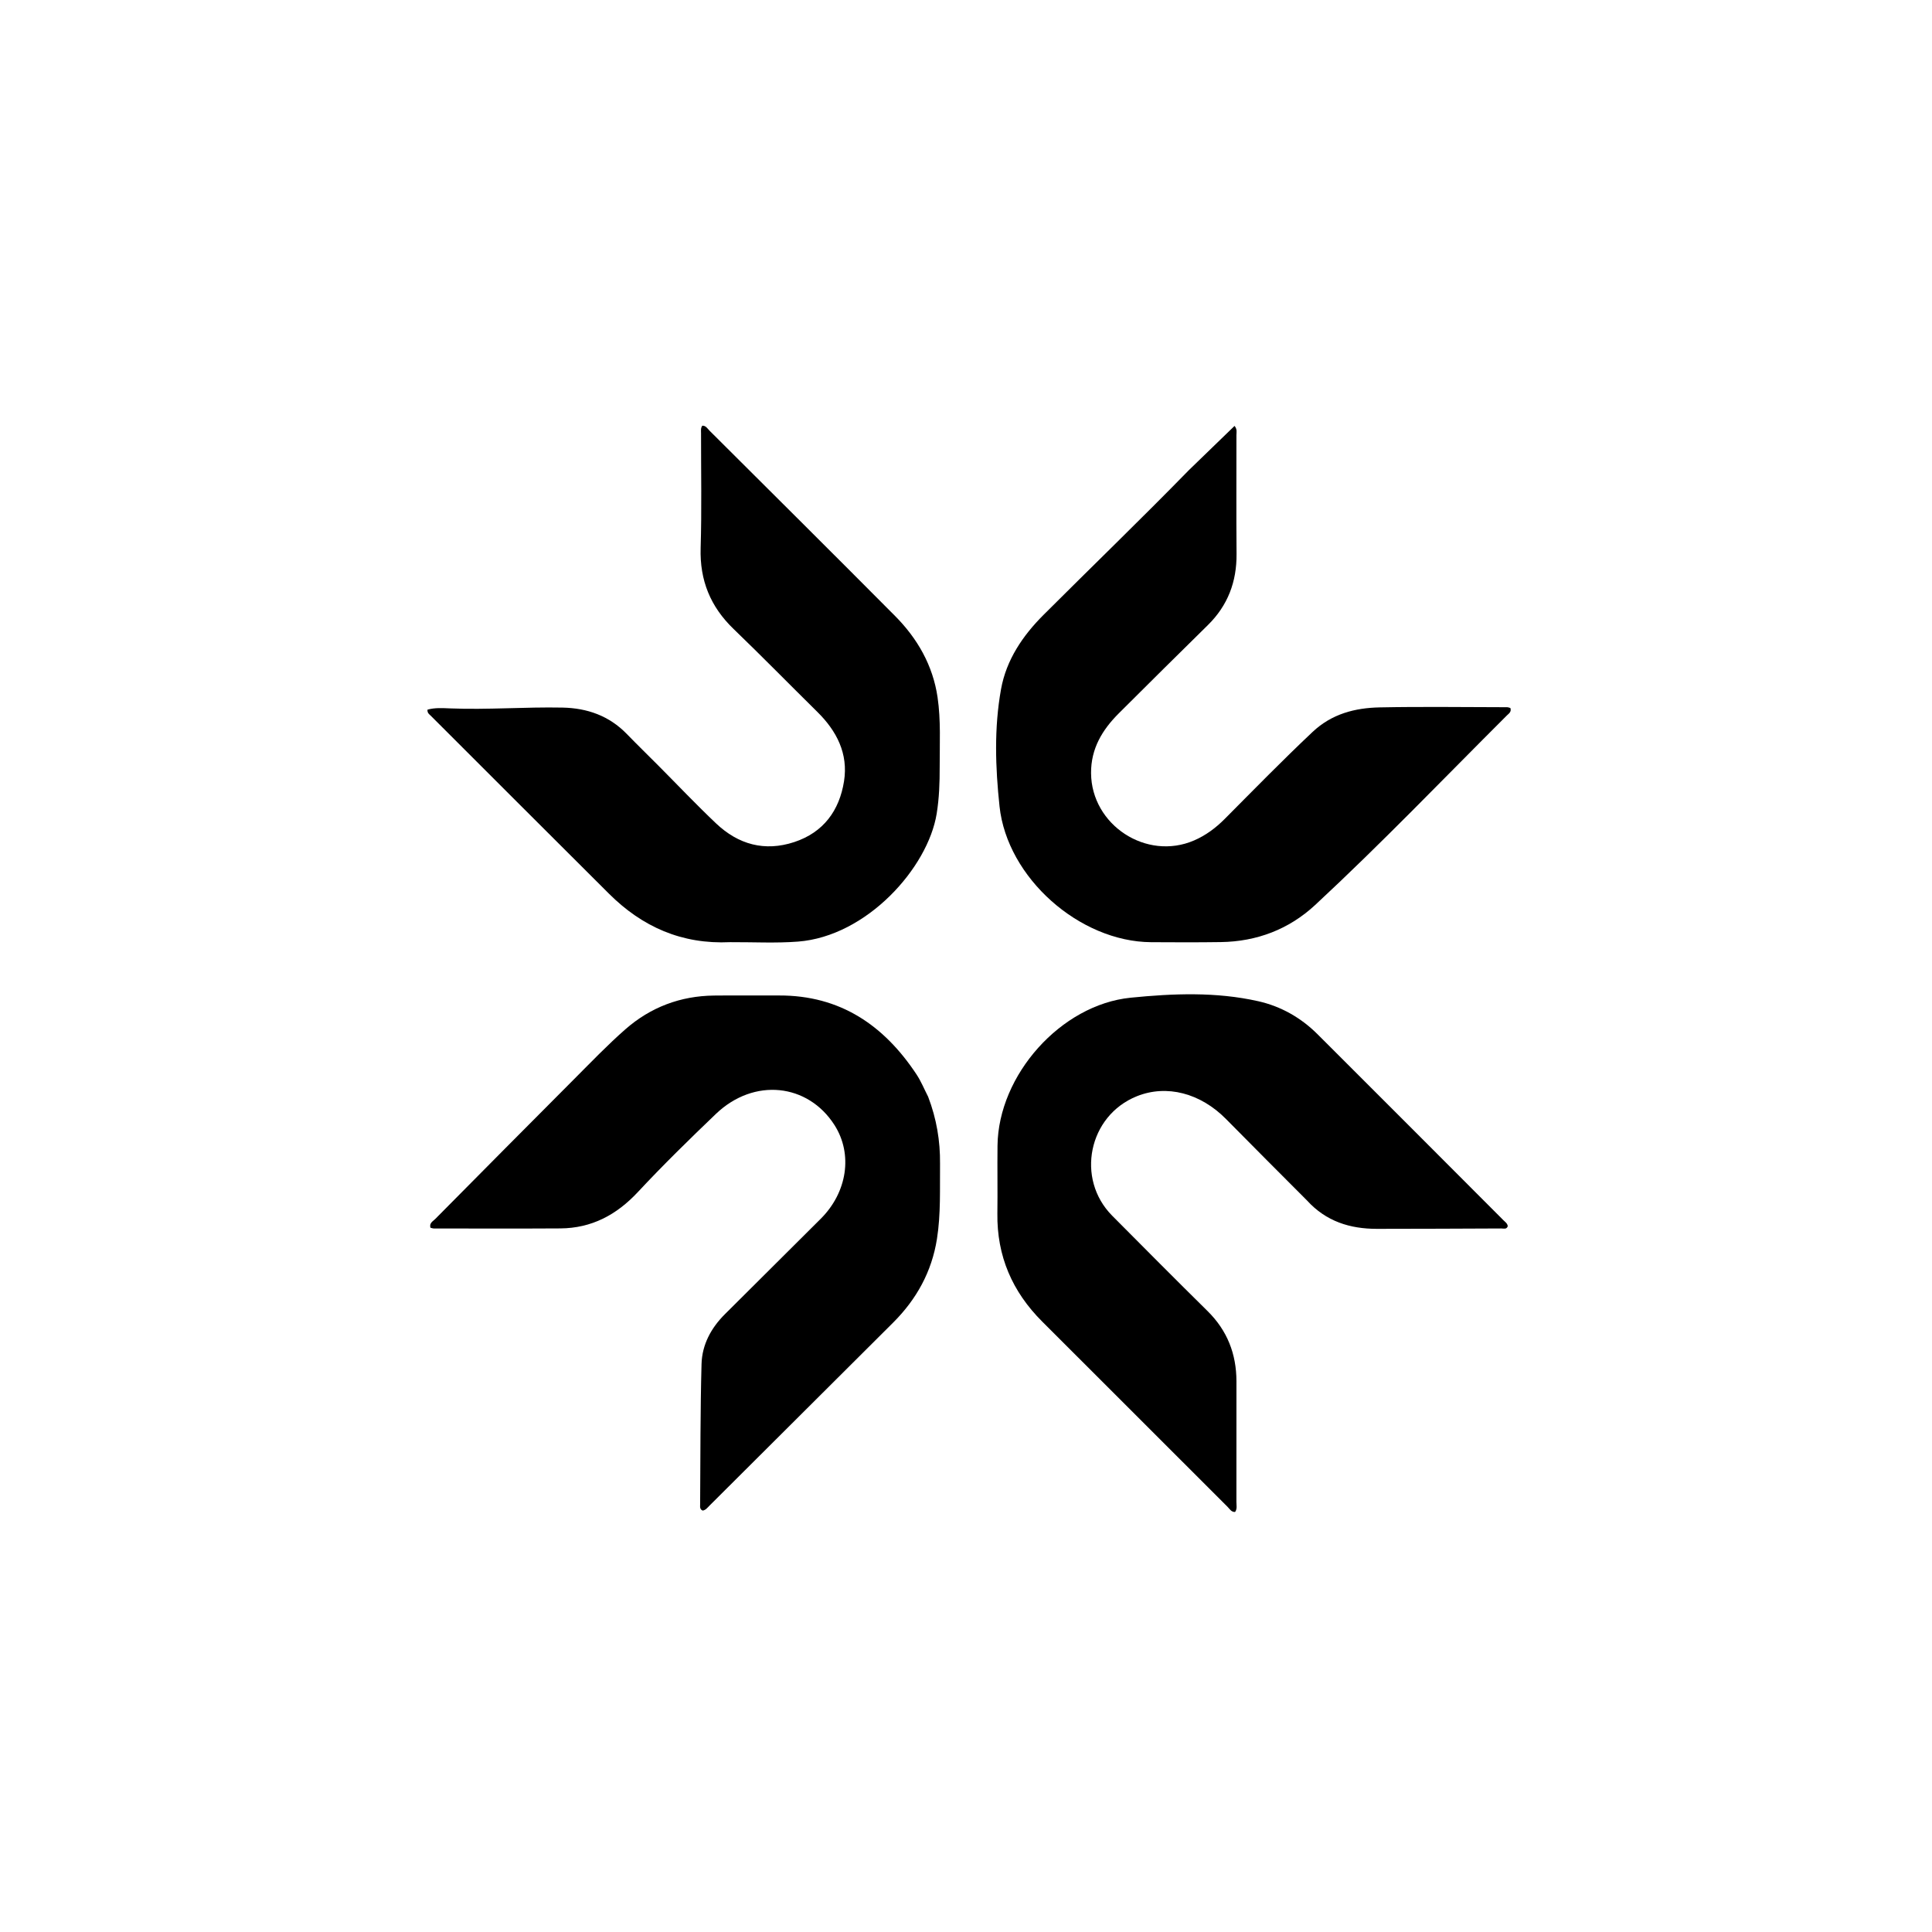<svg version="1.1" id="Layer_1" xmlns="http://www.w3.org/2000/svg" xmlns:xlink="http://www.w3.org/1999/xlink" x="0px" y="0px"
	 width="100%" viewBox="0 0 1024 1024" enable-background="new 0 0 1024 1024" xml:space="preserve">
<path fill="#000000" opacity="1" stroke="none" 
	d="
M630.158,249.159 
	C638.358,241.212 646.308,233.515 654.34,225.74 
	C655.85,227.62 655.33,229.166 655.332,230.588 
	C655.365,251.581 655.211,272.576 655.396,293.568 
	C655.527,308.329 650.775,320.905 640.198,331.308 
	C624.4,346.845 608.659,362.44 592.978,378.095 
	C584.234,386.824 578.196,396.797 578.284,409.77 
	C578.472,437.268 607.637,456.392 632.911,445.444 
	C639.11,442.759 644.368,438.833 649.143,434.032 
	C664.529,418.563 679.766,402.95 695.657,387.975 
	C705.874,378.347 718.153,375.195 731.314,374.931 
	C753.796,374.48 776.294,374.813 798.786,374.841 
	C799.396,374.842 800.006,375.127 800.543,375.261 
	C801.215,377.351 799.669,378.214 798.701,379.18 
	C764.971,412.832 731.985,447.249 697.056,479.669 
	C683.193,492.536 666.163,499.046 647.07,499.324 
	C634.752,499.503 622.429,499.458 610.109,499.38 
	C572.182,499.14 533.817,465.279 529.773,427.401 
	C527.569,406.76 526.855,385.852 530.573,365.254 
	C533.384,349.679 542.113,336.871 553.068,325.922 
	C578.635,300.373 604.655,275.276 630.158,249.159 
z"/>
<path fill="#000000" opacity="1" stroke="none" 
	d="
M387.001,499.366 
	C361.312,500.582 340.362,491.211 322.759,473.67 
	C291.249,442.27 259.794,410.814 228.33,379.366 
	C227.549,378.585 226.412,377.962 226.582,376.132 
	C230.483,375.007 234.69,375.311 238.659,375.469 
	C258.489,376.257 278.288,374.644 298.103,375.035 
	C311.267,375.294 322.883,379.393 332.246,389.05 
	C337.694,394.671 343.312,400.127 348.835,405.675 
	C359.061,415.947 369.036,426.482 379.552,436.447 
	C391.315,447.592 405.275,451.493 420.974,446.312 
	C436.466,441.199 444.907,429.583 447.355,414.051 
	C449.656,399.459 443.487,387.456 433.199,377.312 
	C418.371,362.69 403.797,347.807 388.802,333.36 
	C376.538,321.543 370.837,307.589 371.354,290.461 
	C371.967,270.183 371.538,249.873 371.57,229.576 
	C371.573,228.268 371.313,226.904 372.23,225.623 
	C374.143,225.535 374.982,227.184 376.061,228.26 
	C408.869,260.952 441.725,293.597 474.375,326.446 
	C486.267,338.41 494.446,352.682 496.924,369.544 
	C498.717,381.747 498.026,394.141 498.053,406.46 
	C498.072,414.782 497.799,423.034 496.451,431.315 
	C491.767,460.077 459.36,496.258 422.967,499.065 
	C411.207,499.972 399.326,499.31 387.001,499.366 
z"/>
<path fill="#000000" opacity="1" stroke="none" 
	d="
M692.739,636.274 
	C678.266,621.746 664.002,607.512 649.862,593.155 
	C636.257,579.34 618.362,574.679 602.537,581.035 
	C576.935,591.318 570.015,624.741 589.493,644.362 
	C606.273,661.266 623.067,678.158 640.024,694.883 
	C650.466,705.183 655.323,717.61 655.341,732.095 
	C655.369,753.42 655.363,774.744 655.323,796.069 
	C655.319,797.821 655.829,799.701 654.623,801.38 
	C652.604,801.459 651.775,799.8 650.668,798.695 
	C617.901,765.966 585.188,733.183 552.402,700.474 
	C536.525,684.635 528.33,665.716 528.632,643.171 
	C528.792,631.178 528.563,619.18 528.703,607.186 
	C529.136,569.855 562.197,532.513 599.286,528.8 
	C621.76,526.551 644.487,525.633 666.823,530.648 
	C678.898,533.359 689.509,539.377 698.308,548.151 
	C731.215,580.967 764.027,613.878 796.865,646.763 
	C797.784,647.683 798.998,648.425 799.139,649.945 
	C798.498,651.724 796.951,651.107 795.744,651.112 
	C773.756,651.208 751.768,651.308 729.781,651.315 
	C715.562,651.32 702.864,647.404 692.739,636.274 
z"/>
<path fill="#000000" opacity="1" stroke="none" 
	d="
M491.936,581.298 
	C496.398,592.971 498.361,604.719 498.237,616.797 
	C498.1,630.097 498.694,643.429 496.605,656.656 
	C493.857,674.056 485.758,688.657 473.4,700.994 
	C440.975,733.362 408.509,765.69 376.048,798.023 
	C375.007,799.059 374.108,800.34 372.48,800.639 
	C370.801,800.031 371.075,798.55 371.084,797.296 
	C371.264,772.518 371.155,747.731 371.829,722.966 
	C372.109,712.675 376.898,703.807 384.3,696.463 
	C401.211,679.684 418.039,662.821 434.944,646.035 
	C449.048,632.03 452.153,611.763 442.299,596.312 
	C428.248,574.279 399.7,571.012 379.417,590.421 
	C365.337,603.894 351.389,617.549 338.102,631.794 
	C326.782,643.93 313.564,650.98 296.944,651.084 
	C274.618,651.223 252.291,651.135 229.964,651.12 
	C229.344,651.12 228.723,650.849 228.136,650.712 
	C227.451,648.192 229.489,647.297 230.657,646.116 
	C255.152,621.373 279.665,596.649 304.254,572 
	C313.194,563.039 321.979,553.873 331.479,545.535 
	C344.809,533.836 360.662,527.848 378.506,527.662 
	C390.002,527.542 401.501,527.655 412.998,527.627 
	C445.315,527.549 468.513,543.394 485.765,569.451 
	C488.139,573.036 489.787,577.103 491.936,581.298 
z"/>
</svg>